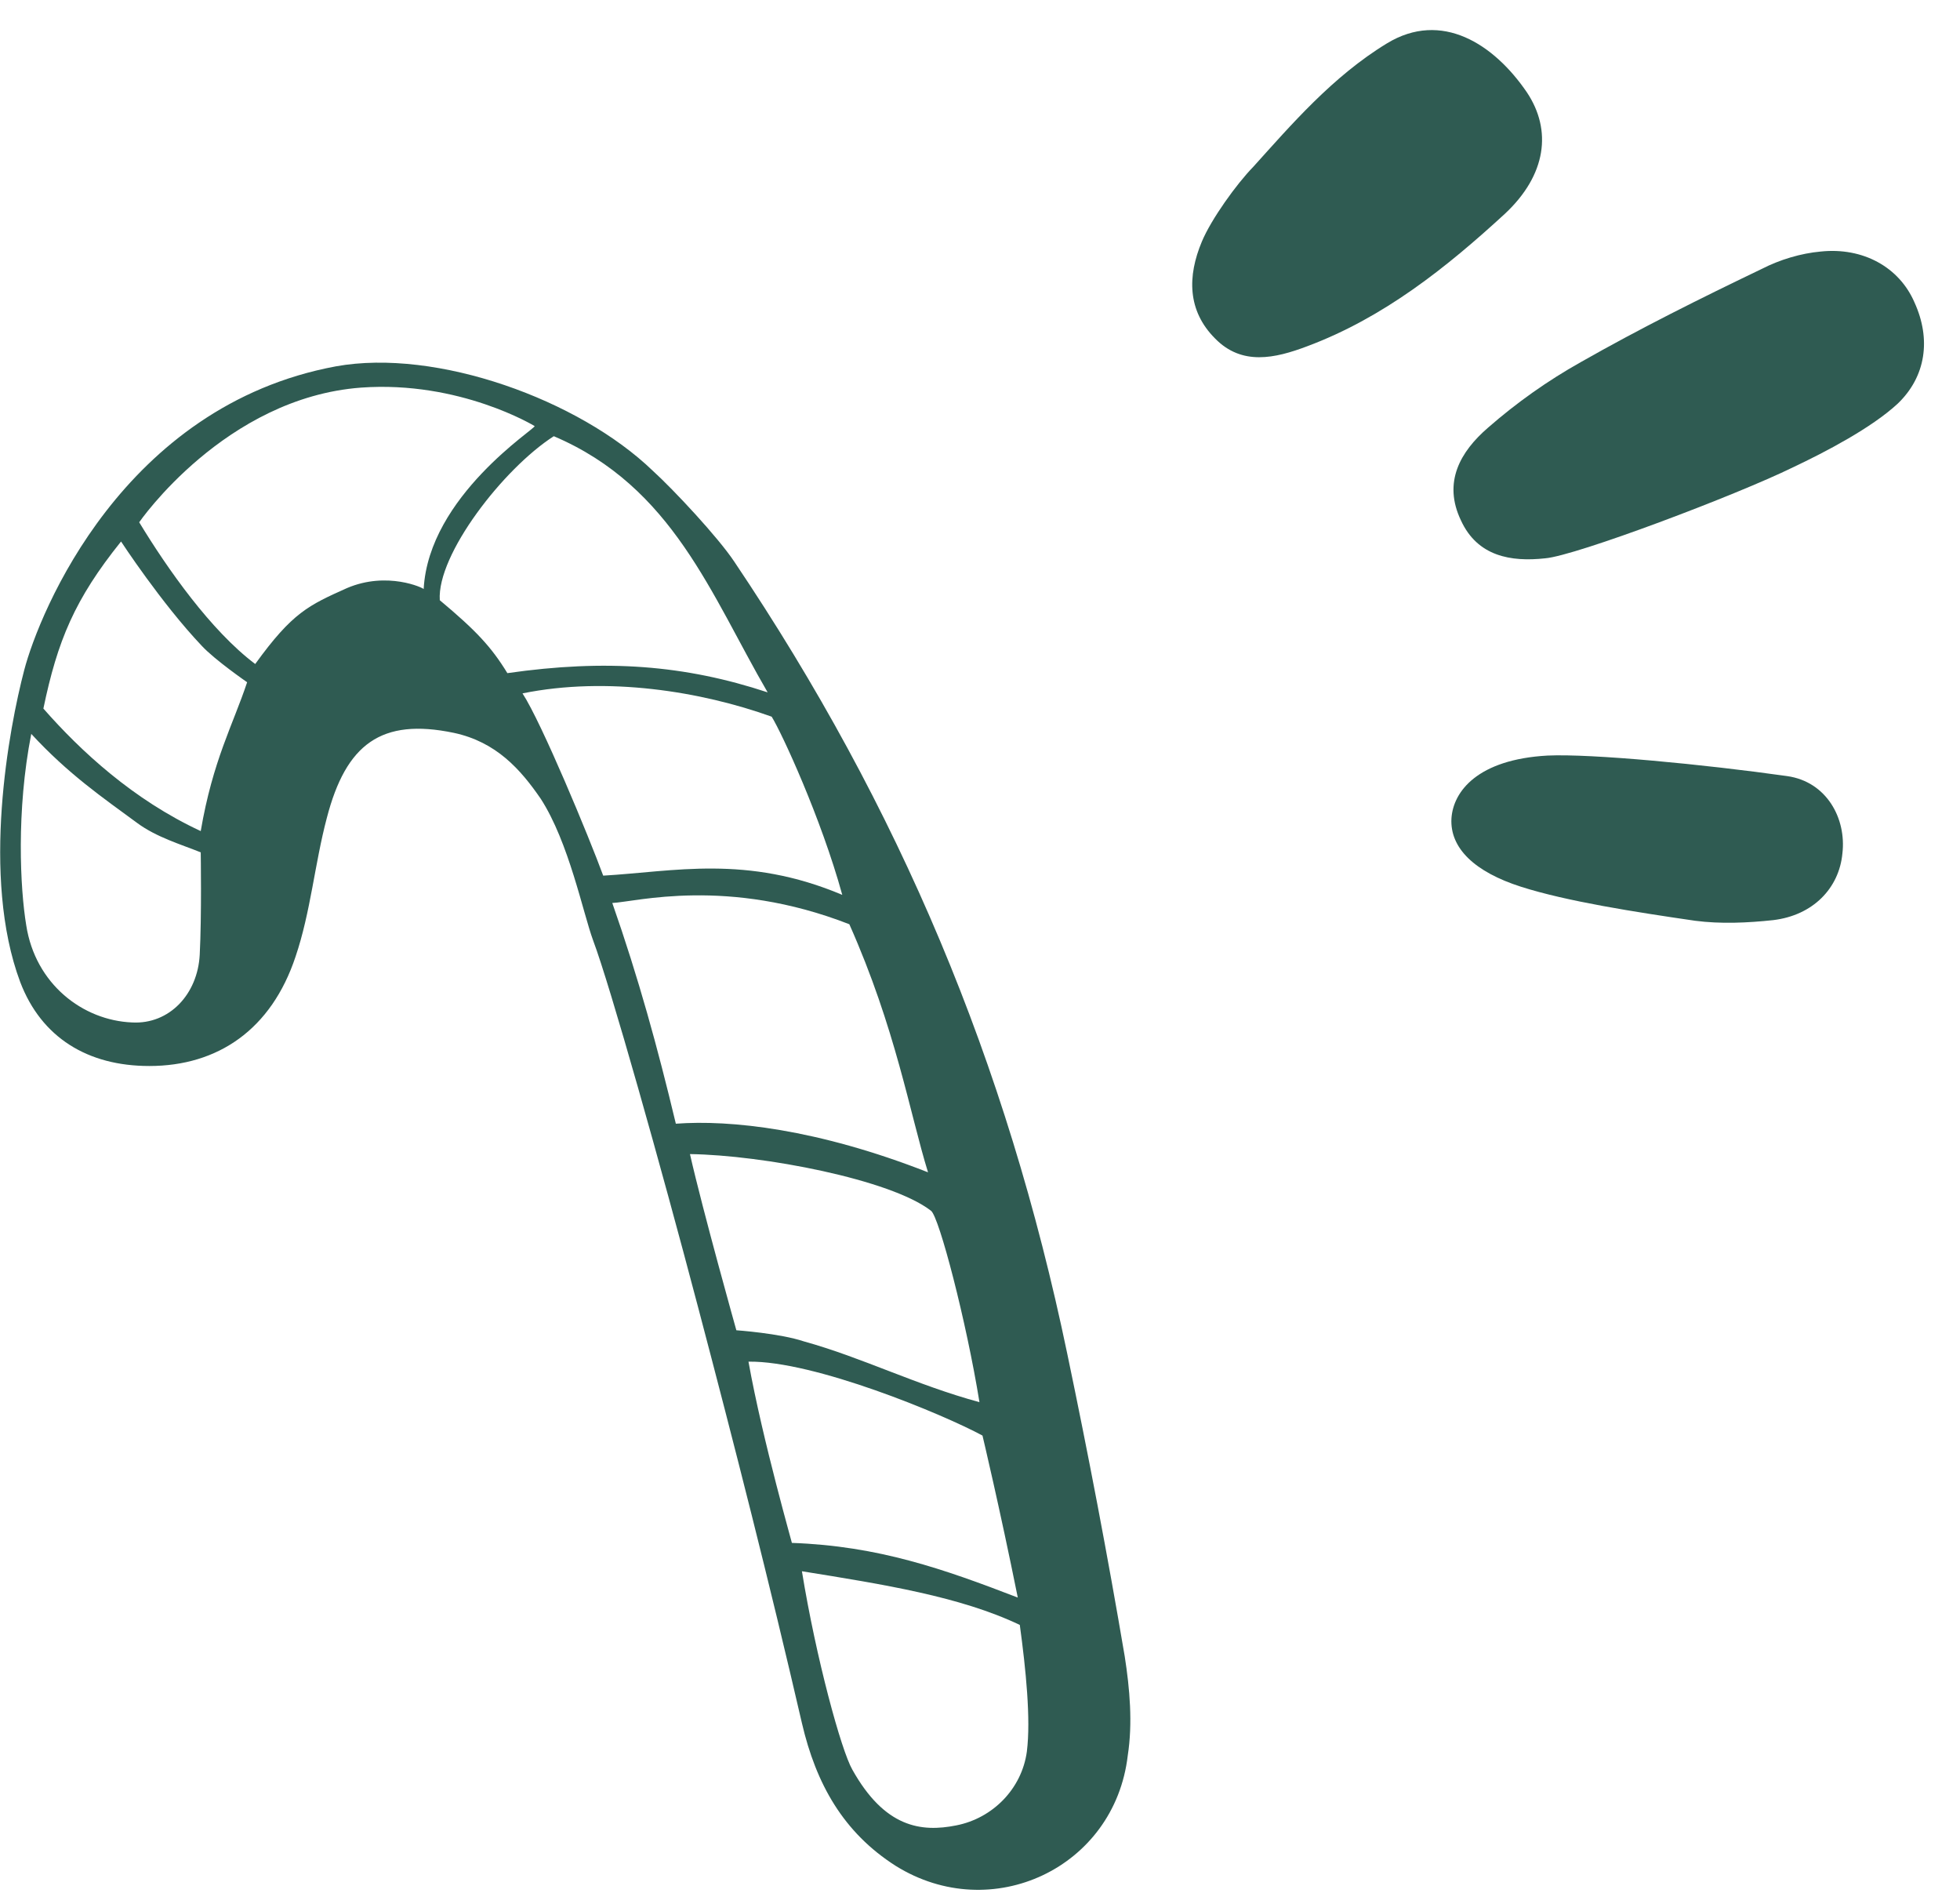 <svg width="104" height="101" viewBox="0 0 104 101" fill="none" xmlns="http://www.w3.org/2000/svg">
    <path d="M81.988 29.618C80.171 29.817 78.397 29.516 77.521 27.61C76.547 25.577 77.493 23.956 78.944 22.699C80.474 21.361 82.118 20.198 83.877 19.211C87.028 17.419 90.245 15.819 93.479 14.267C94.439 13.773 95.563 13.437 96.608 13.344C98.843 13.108 100.772 14.164 101.583 16.039C102.476 17.992 102.193 19.976 100.697 21.411C99.311 22.699 96.847 23.984 95.134 24.793C92.14 26.262 83.613 29.486 81.988 29.618Z" fill="#2F5B52"/>
    <path d="M73.598 2.298C76.491 0.541 79.266 2.328 81.019 4.899C82.363 6.912 82.053 9.282 79.856 11.337C76.75 14.192 73.416 16.855 69.361 18.369C67.646 19.017 65.895 19.408 64.477 17.96C62.995 16.48 63.005 14.644 63.772 12.816C64.273 11.618 65.62 9.751 66.495 8.855C68.481 6.658 70.704 4.055 73.598 2.298Z" fill="#2F5B52"/>
    <path d="M82.113 40.082C84.446 39.974 90.41 40.547 94.829 41.171C96.926 41.468 97.979 43.42 97.76 45.275C97.588 47.112 96.205 48.561 94.082 48.812C92.732 48.957 91.299 49.022 89.945 48.845C86.767 48.383 83.122 47.815 80.698 47.038C78.273 46.262 76.922 45.006 77.016 43.411C77.112 41.977 78.412 40.287 82.113 40.082Z" fill="#2F5B52"/>
    <path d="M59.679 87.865C58.769 82.493 57.752 77.176 56.628 71.804C53.417 56.389 47.743 42.853 38.965 29.8C38.109 28.511 35.754 25.987 34.63 24.966C30.723 21.206 23.176 18.467 17.823 19.434C6.53 21.529 2.087 32.486 1.285 35.548C0.482 38.609 -1.017 46.505 1.071 52.092C2.195 55.046 4.657 56.55 7.922 56.55C11.561 56.55 14.398 54.616 15.682 50.749C16.485 48.385 16.7 45.807 17.342 43.39C18.359 39.469 20.232 38.072 24.086 38.878C26.334 39.361 27.618 40.812 28.689 42.369C30.187 44.679 30.937 48.439 31.472 49.889C32.382 52.306 35.058 61.814 37.038 69.334C38.965 76.638 40.839 83.997 42.551 91.41C43.301 94.633 44.746 97.211 47.529 98.983C52.614 102.152 59.144 99.091 59.84 93.129C60.107 91.41 59.947 89.584 59.679 87.865ZM10.598 50.641C10.491 52.736 8.992 54.347 7.012 54.24C4.389 54.133 1.873 52.199 1.392 49.084C1.071 47.15 0.856 43.014 1.659 38.932C3.64 41.08 5.459 42.316 7.279 43.658C8.296 44.41 9.581 44.786 10.651 45.216C10.651 45.27 10.705 48.546 10.598 50.641ZM10.651 44.088C7.065 42.423 4.282 39.845 2.302 37.589C3.051 33.99 3.961 31.788 6.423 28.726C6.423 28.726 8.564 32.003 10.705 34.259C11.401 35.011 13.113 36.192 13.113 36.192C12.364 38.448 11.294 40.328 10.651 44.088ZM18.412 31.197C16.378 32.11 15.522 32.486 13.542 35.225C11.187 33.453 8.885 30.176 7.386 27.706C7.386 27.706 11.936 21.099 19.162 20.562C24.407 20.186 28.368 22.603 28.368 22.603C28.475 22.71 22.748 26.309 22.48 31.251C22.48 31.197 20.553 30.284 18.412 31.197ZM26.922 35.709C26.066 34.312 25.263 33.453 23.336 31.841C23.176 29.424 26.708 24.859 29.385 23.14C35.7 25.826 37.734 31.573 40.732 36.729C36.343 35.279 32.168 34.957 26.922 35.709ZM27.725 36.783C32.221 35.87 37.199 36.676 40.946 38.019C41.481 38.878 43.568 43.39 44.692 47.472C39.608 45.324 35.754 46.237 32.007 46.452C31.258 44.41 28.742 38.341 27.725 36.783ZM32.489 47.902C33.72 47.848 38.591 46.505 45.067 49.03C47.529 54.562 48.278 59.074 49.242 62.19C43.354 59.88 38.751 59.397 35.861 59.611C34.898 55.583 33.88 51.877 32.489 47.902ZM39.072 70.569C39.072 70.569 37.306 64.284 36.61 61.223C40.464 61.276 47.261 62.566 49.402 64.231C49.831 64.553 51.276 70.085 51.971 74.383C48.599 73.469 45.763 72.019 42.658 71.16C41.374 70.73 39.072 70.569 39.072 70.569ZM42.016 81.849C42.123 82.171 40.464 76.424 39.715 72.234C43.194 72.18 50.045 75.027 52.132 76.155C52.132 76.155 53.042 79.969 54.005 84.749C50.098 83.245 46.619 82.01 42.016 81.849ZM54.487 92.914C54.219 94.901 52.667 96.459 50.74 96.835C48.867 97.211 46.94 96.942 45.228 93.881C44.639 92.86 43.301 87.972 42.551 83.353C46.887 84.051 50.955 84.696 54.112 86.2C54.434 88.563 54.701 91.195 54.487 92.914Z" fill="#2F5B52"/>
</svg>
